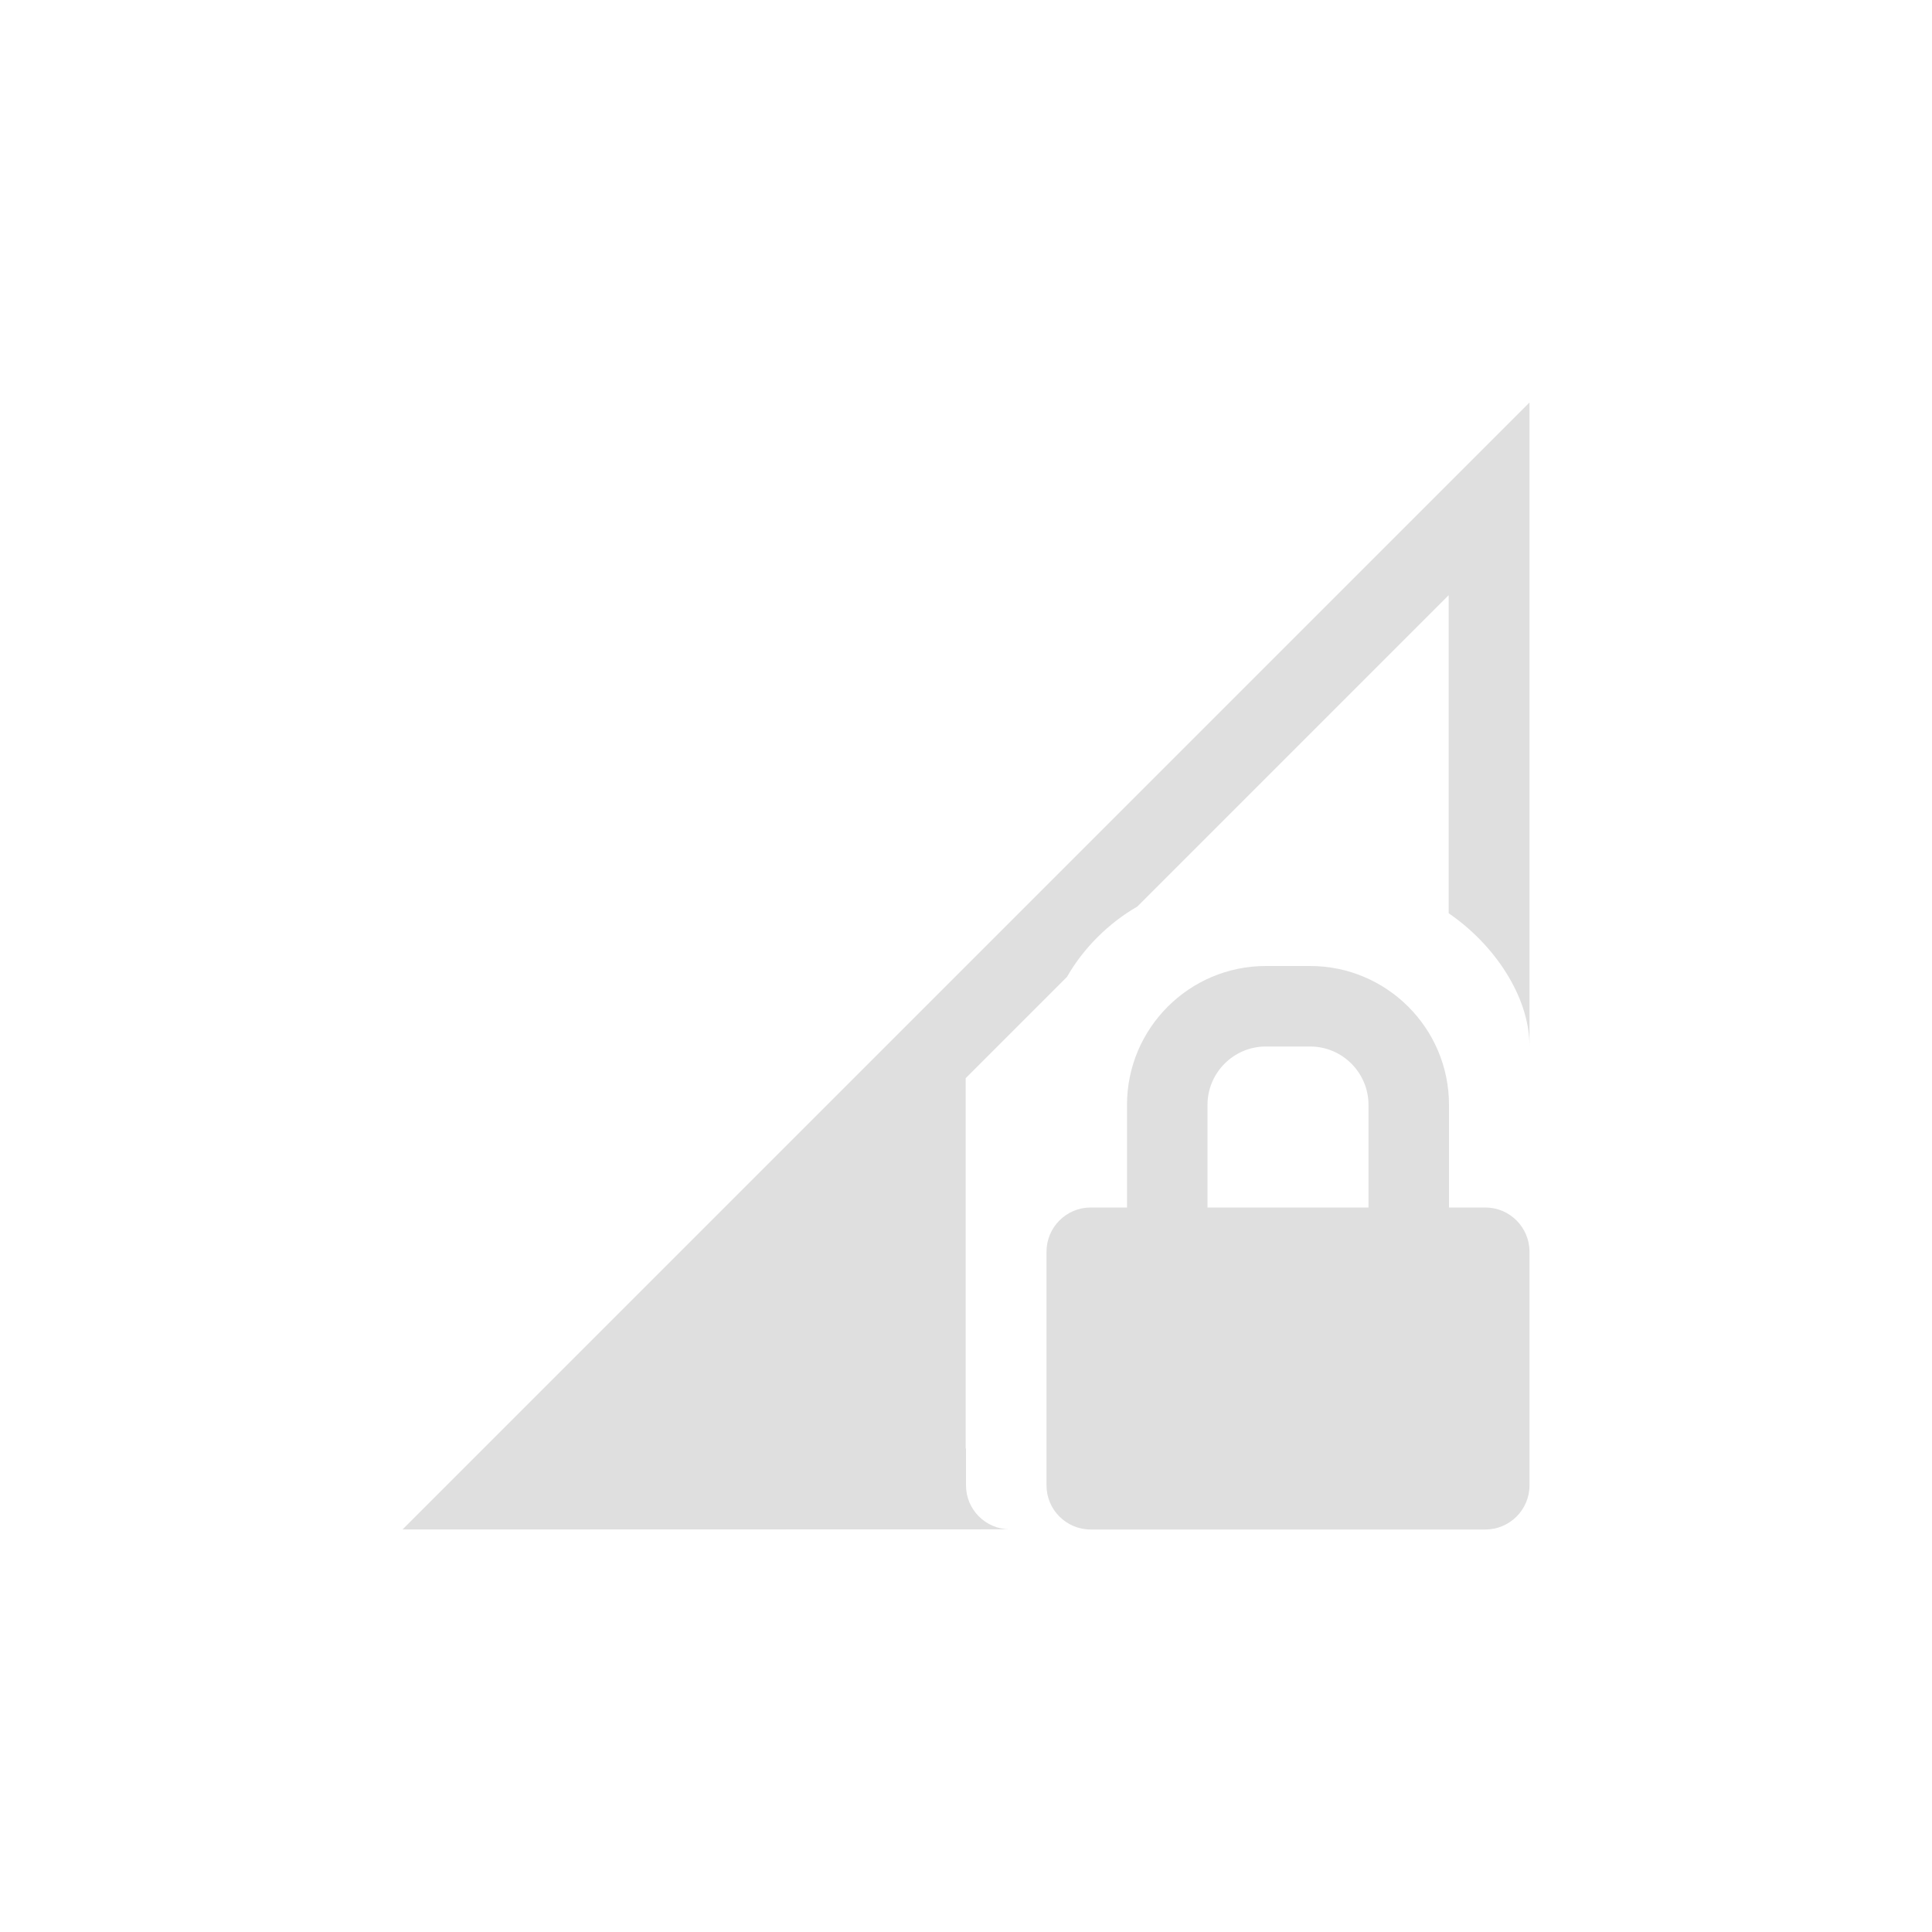 <svg width="24" height="24" version="1.1" xmlns="http://www.w3.org/2000/svg">
<defs>
<style id="current-color-scheme" type="text/css">.ColorScheme-Text { color:#dfdfdf; } .ColorScheme-Highlight { color:#4285f4; }</style>
</defs>
<g transform="translate(3.996,3.998)" fill="#dfdfdf">
<path d="m15.004 1.002-14 14 7.541-2e-3c-0.299-0.004-0.541-0.246-0.541-0.547v-0.457h-0.004v-4.6l1.258-1.258c0.206-0.36 0.518-0.669 0.875-0.875l3.867-3.867v3.951c0.566 0.386 1.004 1.035 1.004 1.65v-7.996z"/>
<path d="m11.004 9.727c0-0.399 0.325-0.725 0.725-0.725h0.55c0.4 0 0.725 0.326 0.725 0.725v1.275h-2zm3.451 1.275h-0.451v-1.275c0-0.951-0.773-1.725-1.725-1.725h-0.55c-0.952 0-1.725 0.774-1.725 1.725v1.275h-0.451c-0.303 0-0.549 0.246-0.549 0.55v2.901c0 0.304 0.246 0.549 0.549 0.549h4.902c0.303 0 0.549-0.245 0.549-0.549v-2.901c0-0.304-0.246-0.55-0.549-0.55z" fill-rule="evenodd"/>
</g>
</svg>
